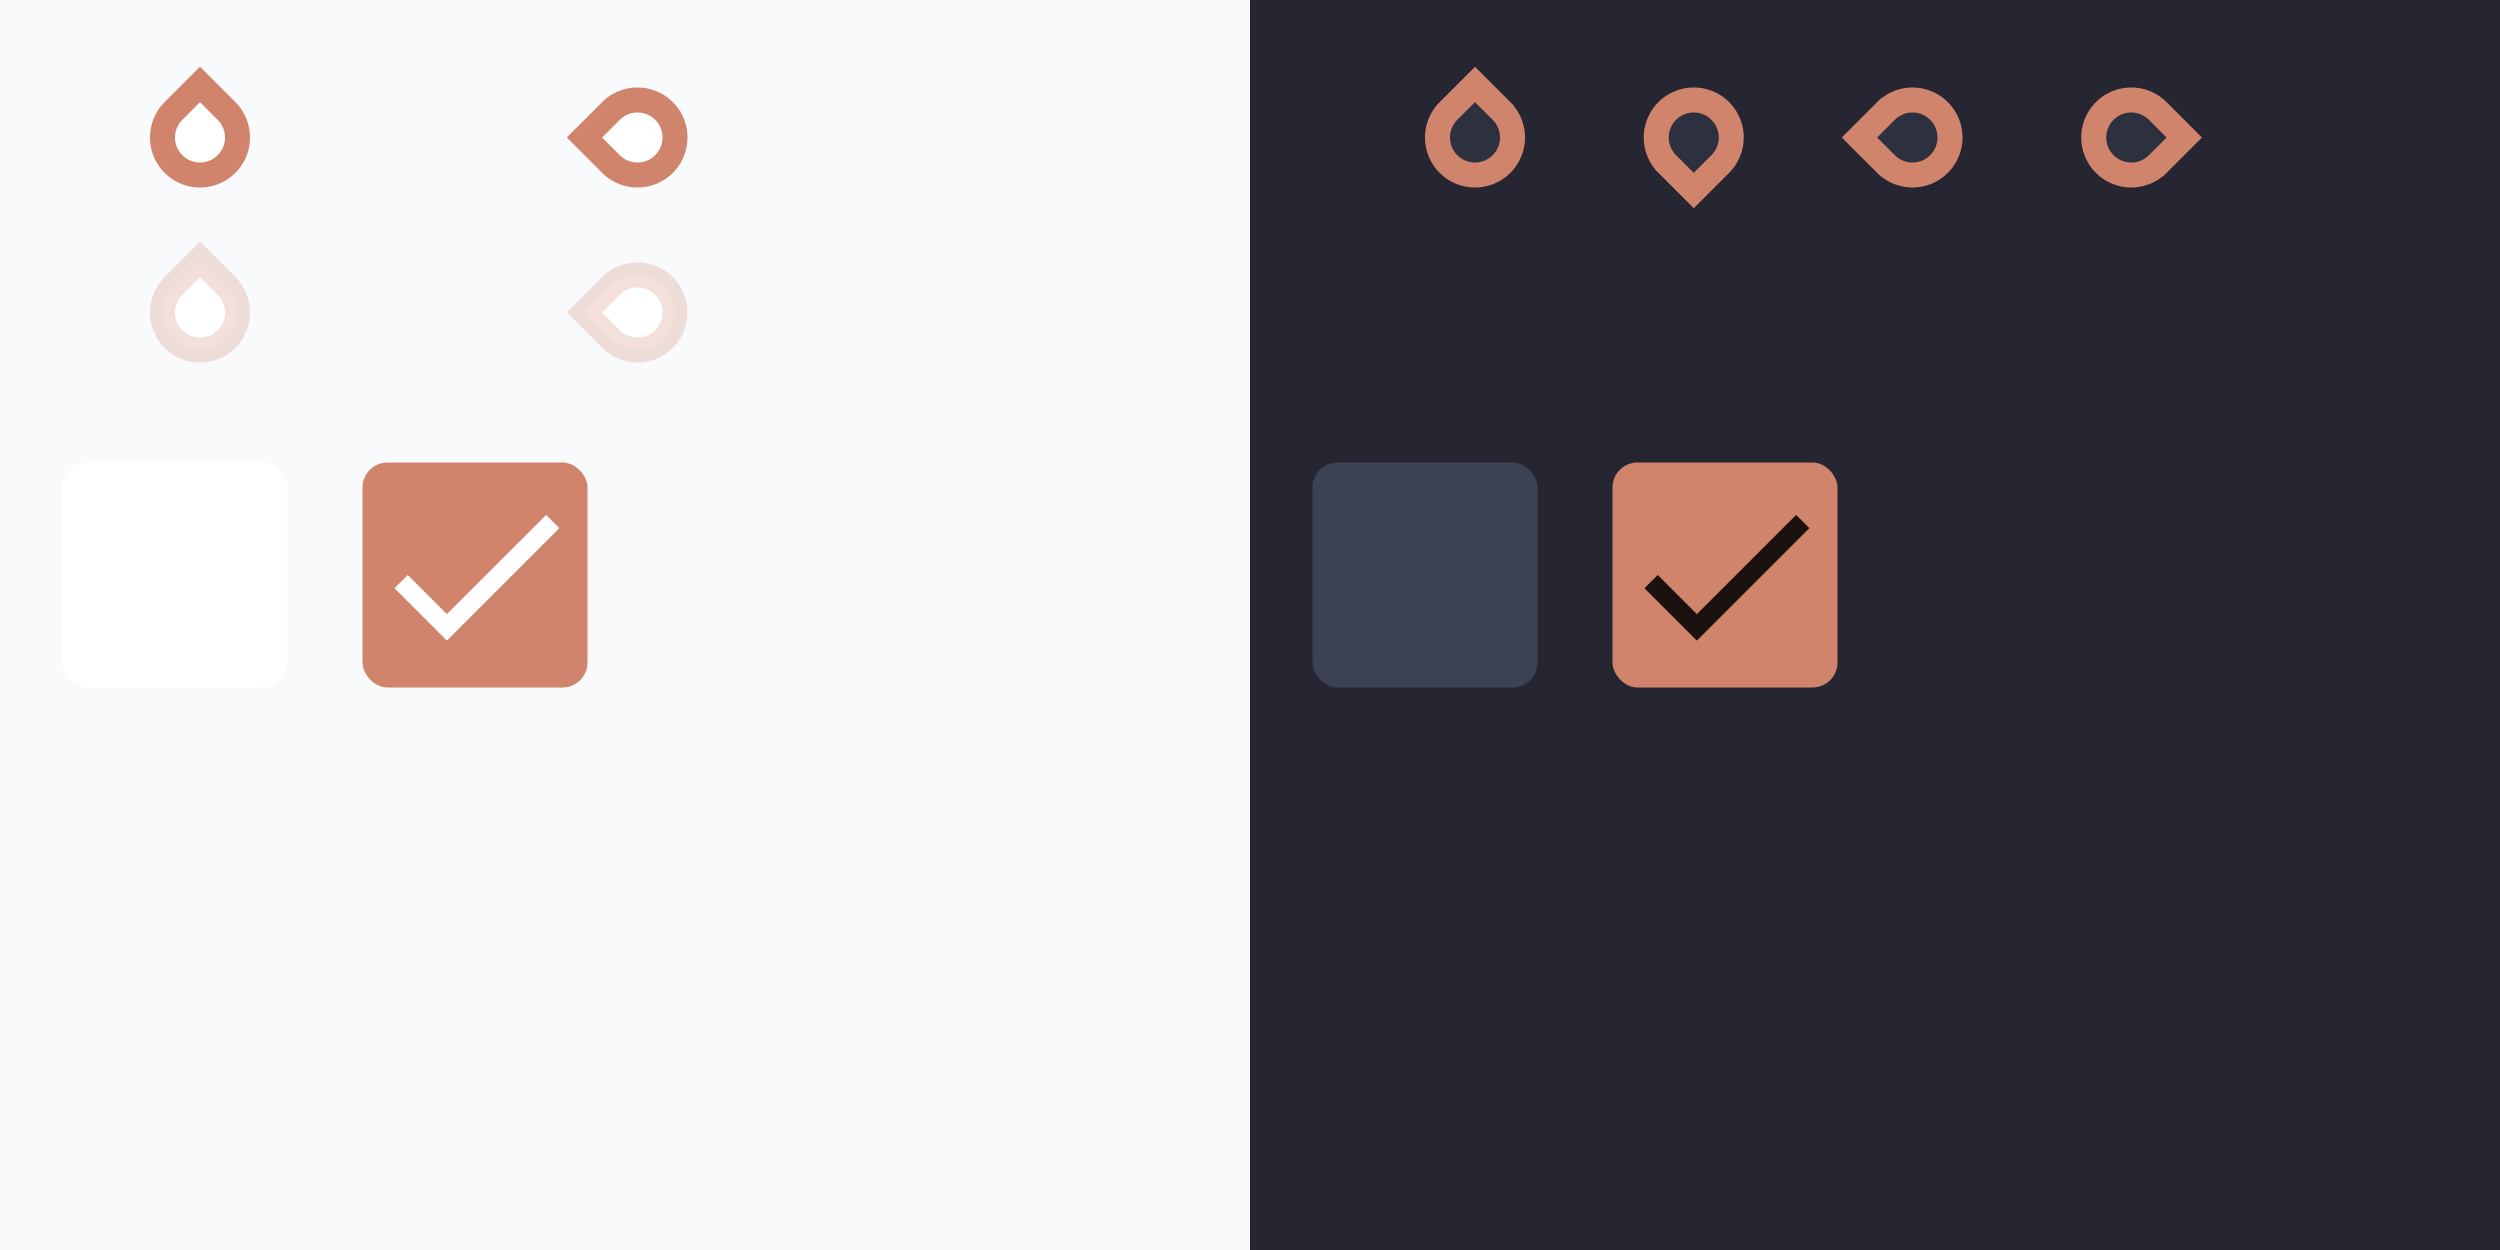 <svg width="400" height="200" version="1.1" viewBox="0 0 400 200" xmlns="http://www.w3.org/2000/svg" xmlns:xlink="http://www.w3.org/1999/xlink">
 <rect x="0" y="0" width="400" height="200" fill="#808080" stroke="none"/>
 <defs>
  <linearGradient id="color-on-primary-dark" x1="6.212" x2="29.25" y1="11.894" y2="11.894" gradientTransform="scale(1.145 .873)" gradientUnits="userSpaceOnUse">
   <stop stop-color="#FFFFFF" offset="1"/>
  </linearGradient>
  <linearGradient id="color-on-primary-light" x1="6.212" x2="29.25" y1="11.894" y2="11.894" gradientTransform="scale(1.145 .873)" gradientUnits="userSpaceOnUse">
   <stop stop-color="#000000" stop-opacity=".87" offset="1"/>
  </linearGradient>
  <linearGradient id="color-primary-dark">
   <stop stop-color="#d0846c" offset="1"/>
  </linearGradient>
  <linearGradient id="color-surface" x2="40" gradientUnits="userSpaceOnUse">
   <stop stop-color="#FFFFFF" offset="1"/>
  </linearGradient>
  <linearGradient id="color-surface-dark" x2="40" gradientUnits="userSpaceOnUse">
   <stop stop-color="#3c4153" offset="1"/>
  </linearGradient>
  <g id="base-selectionmode-checkbox">
   <rect width="40" height="40" fill="none"/>
   <rect x="2" y="2" width="36" height="36" rx="4"/>
  </g>
  <g id="base-selectionmode-checkmark">
   <path transform="matrix(1.5 0 0 1.5 2 2)" d="M9 16.17L4.83 12l-1.42 1.41L9 19 21 7l-1.41-1.41z"/>
  </g>
  <linearGradient id="linearGradient976" x2="200" gradientUnits="userSpaceOnUse">
   <stop stop-color="#f8fafc" offset="1"/>
  </linearGradient>
  <linearGradient id="linearGradient1008" x2="40" gradientUnits="userSpaceOnUse" xlink:href="#color-primary-dark"/>
  <linearGradient id="linearGradient1041" x2="200" gradientTransform="translate(200)" gradientUnits="userSpaceOnUse">
   <stop stop-color="#252632" offset="1"/>
  </linearGradient>
  <linearGradient id="linearGradient991" x2="24" gradientUnits="userSpaceOnUse" xlink:href="#primary-dark"/>
  <linearGradient id="linearGradient2319" x1="4" x2="19.997" y1="11.999" y2="11.999" gradientUnits="userSpaceOnUse" xlink:href="#color-surface"/>
  <linearGradient id="linearGradient2345" x1="6" x2="18" y1="12" y2="12" gradientUnits="userSpaceOnUse" xlink:href="#color-primary-dark"/>
  <linearGradient id="linearGradient3060" x1="4" x2="19.997" y1="11.999" y2="11.999" gradientUnits="userSpaceOnUse" xlink:href="#color-base-dark"/>
  <linearGradient id="color-base-dark" x2="40" gradientUnits="userSpaceOnUse">
   <stop stop-color="#2d303e" offset="1"/>
  </linearGradient>
 </defs>
 <rect width="200" height="200" fill="url(#linearGradient976)"/>
 <g id="selectionmode-checkbox-unchecked" transform="translate(8,72)">
  <use width="100%" height="100%" fill="url(#color-surface)" xlink:href="#base-selectionmode-checkbox"/>
 </g>
 <g id="selectionmode-checkbox-checked" transform="translate(56,72)">
  <use width="100%" height="100%" fill="url(#linearGradient1008)" xlink:href="#base-selectionmode-checkbox"/>
  <use width="100%" height="100%" fill="url(#color-on-primary-dark)" xlink:href="#base-selectionmode-checkmark"/>
 </g>
 <rect x="200" width="200" height="200" fill="url(#linearGradient1041)"/>
 <g id="selectionmode-checkbox-unchecked-dark" transform="translate(208,72)">
  <use width="100%" height="100%" fill="url(#color-surface-dark)" xlink:href="#base-selectionmode-checkbox"/>
 </g>
 <g id="selectionmode-checkbox-checked-dark" transform="translate(256,72)">
  <use width="100%" height="100%" fill="url(#linearGradient1008)" xlink:href="#base-selectionmode-checkbox"/>
  <use width="100%" height="100%" fill="url(#color-on-primary-light)" xlink:href="#base-selectionmode-checkmark"/>
 </g>
 <g id="scale-horz-marks-before-slider" transform="translate(20,10)">
  <rect width="24" height="24" fill="none"/>
  <path transform="rotate(45,12,12)" d="m6 6h6a6 6 0 1 1-6 6z" fill="url(#linearGradient2319)" stroke="url(#linearGradient2345)" stroke-linecap="round" stroke-width="4" style="paint-order:stroke fill markers"/>
 </g>
 <use id="scale-horz-marks-after-slider" transform="matrix(1 0 0 -1 35 44)" width="100%" height="100%" xlink:href="#scale-horz-marks-before-slider"/>
 <use id="scale-vert-marks-before-slider" transform="rotate(-90,67,-13)" width="100%" height="100%" xlink:href="#scale-horz-marks-before-slider"/>
 <use id="scale-vert-marks-after-slider" transform="rotate(90,84.5,74.5)" width="100%" height="100%" xlink:href="#scale-horz-marks-before-slider"/>
 <g id="scale-horz-marks-before-slider-disabled" transform="translate(20,38)">
  <rect width="24" height="24" fill="none"/>
  <path transform="rotate(45,12,12)" d="m6 6h6a6 6 0 1 1-6 6z" fill="url(#linearGradient2319)" stroke="url(#linearGradient2345)" stroke-linecap="round" stroke-opacity=".25" stroke-width="4" style="paint-order:stroke fill markers"/>
 </g>
 <use id="scale-horz-marks-after-slider-disabled" transform="matrix(1 0 0 -1 35 100)" width="100%" height="100%" xlink:href="#scale-horz-marks-before-slider-disabled"/>
 <use id="scale-vert-marks-before-slider-disabled" transform="rotate(-90,67,15)" width="100%" height="100%" xlink:href="#scale-horz-marks-before-slider-disabled"/>
 <use id="scale-vert-marks-after-slider-disabled" transform="rotate(90,84.5,102.5)" width="100%" height="100%" xlink:href="#scale-horz-marks-before-slider-disabled"/>
 <g id="scale-horz-marks-before-slider-dark" transform="translate(224,10)">
  <rect width="24" height="24" fill="none"/>
  <path transform="rotate(45,12,12)" d="m6 6h6a6 6 0 1 1-6 6z" fill="url(#linearGradient3060)" stroke="url(#linearGradient2345)" stroke-linecap="round" stroke-width="4" style="paint-order:stroke fill markers"/>
 </g>
 <g id="scale-horz-marks-before-slider-disabled-dark" transform="translate(224,38)">
  <rect width="24" height="24" fill="none"/>
  <path transform="rotate(45,12,12)" d="m6 6h6a6 6 0 1 1-6 6z" fill="url(#linearGradient3060)" stroke="url(#linearGradient2345)" stroke-linecap="round" stroke-opacity=".3" stroke-width="4" style="paint-order:stroke fill markers"/>
 </g>
 <use id="scale-horz-marks-after-slider-dark" transform="rotate(180,253.5,22)" width="100%" height="100%" xlink:href="#scale-horz-marks-before-slider-dark"/>
 <use id="scale-horz-marks-after-slider-disabled-dark" transform="rotate(180,253.5,50)" width="100%" height="100%" xlink:href="#scale-horz-marks-before-slider-disabled-dark"/>
 <use id="scale-vert-marks-before-slider-dark" transform="rotate(-90,271,-13)" width="100%" height="100%" xlink:href="#scale-horz-marks-before-slider-dark"/>
 <use id="scale-vert-marks-before-slider-disabled-dark" transform="rotate(-90,271,15)" width="100%" height="100%" xlink:href="#scale-horz-marks-before-slider-disabled-dark"/>
 <use id="scale-vert-marks-after-slider-dark" transform="rotate(90,288.5,74.5)" width="100%" height="100%" xlink:href="#scale-horz-marks-before-slider-dark"/>
 <use id="scale-vert-marks-after-slider-disabled-dark" transform="rotate(90,288.5,102.5)" width="100%" height="100%" xlink:href="#scale-horz-marks-before-slider-disabled-dark"/>
</svg>
